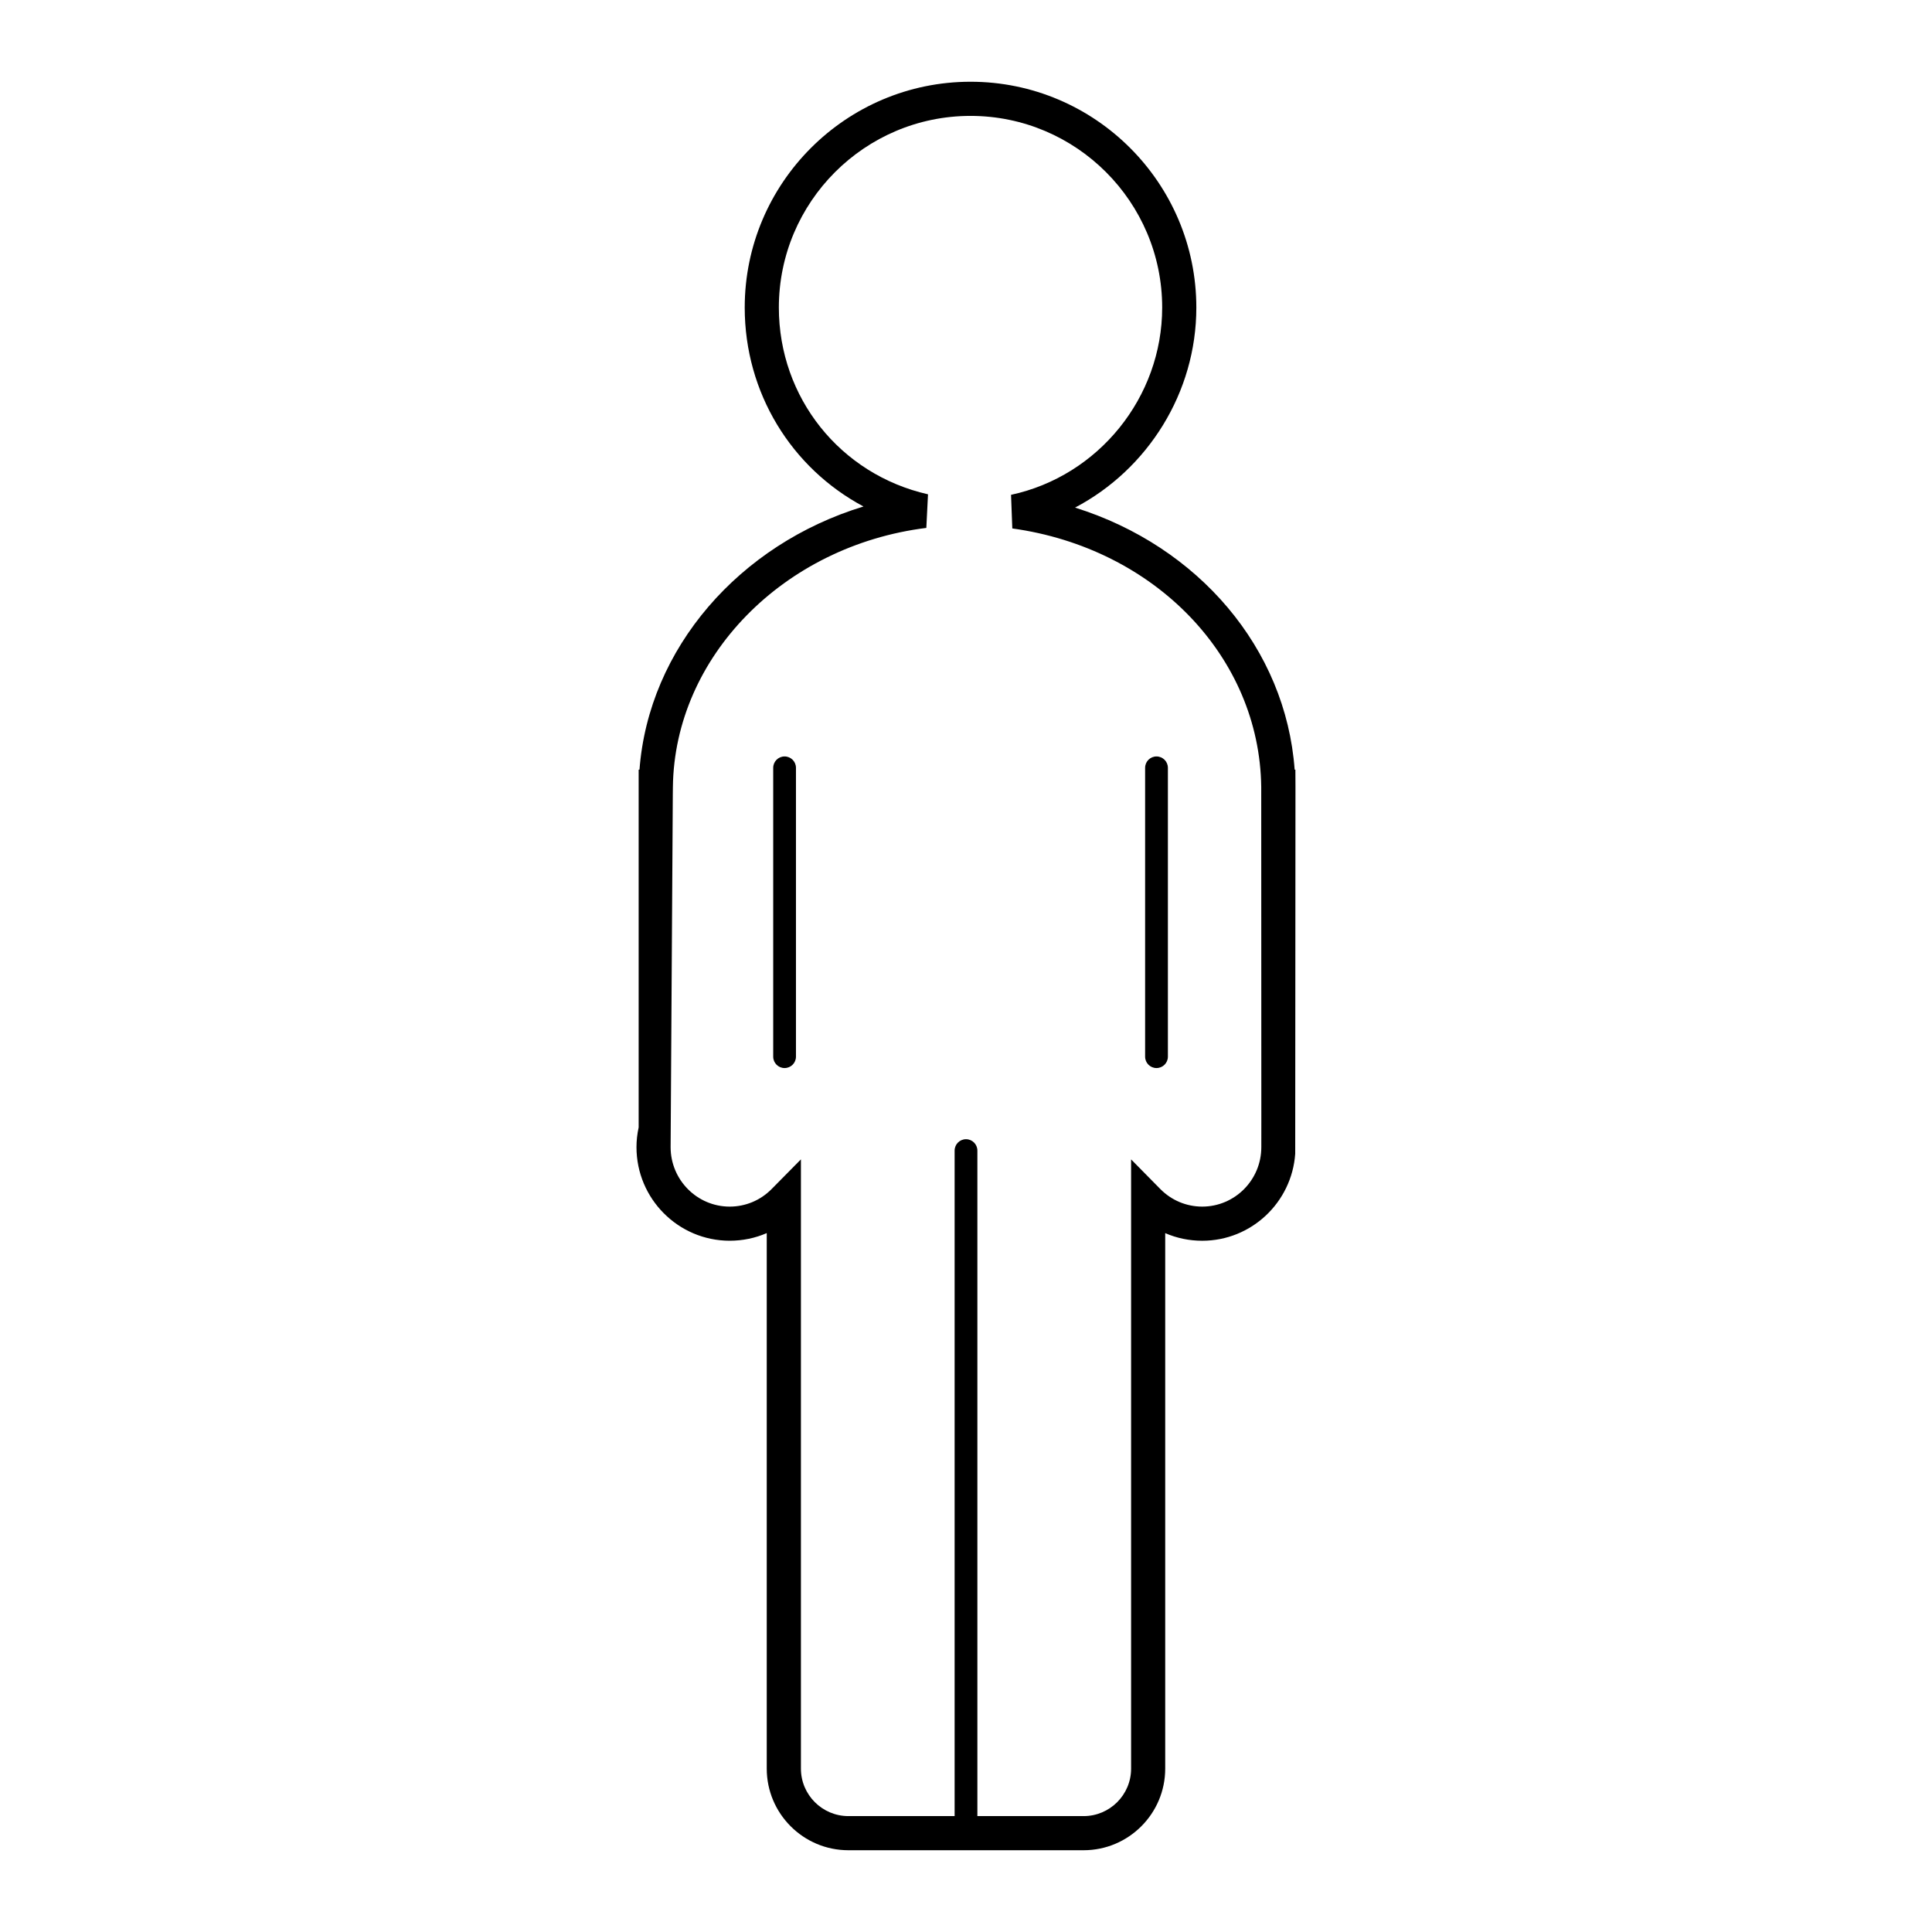 <svg height='100px' width='100px'  fill="#000000" xmlns="http://www.w3.org/2000/svg" xmlns:xlink="http://www.w3.org/1999/xlink" version="1.1" x="0px" y="0px" viewBox="0 0 90 90" enable-background="new 0 0 90 90" xml:space="preserve"><g><path d="M50.479,86.191H39.521c-2.097,0-3.803-1.705-3.803-3.802V57.442c-0.537,0.234-1.121,0.356-1.725,0.356   c-2.395,0-4.343-1.955-4.343-4.358c0-0.302,0.033-0.611,0.101-0.922V35.854h0.039c0.426-5.645,4.646-10.498,10.435-12.26   c-3.356-1.79-5.533-5.293-5.533-9.267c0-5.8,4.72-10.519,10.52-10.519S55.73,8.528,55.73,14.328c0,3.961-2.261,7.535-5.65,9.318   c5.748,1.8,9.818,6.563,10.23,12.208h0.034l0.004,0.796l-0.012,17.098c-0.158,2.261-2.04,4.051-4.332,4.051   c-0.603,0-1.187-0.122-1.724-0.355V82.39C54.281,84.486,52.575,86.191,50.479,86.191L50.479,86.191z M37.31,54.008V82.39   c0,1.219,0.992,2.211,2.212,2.211h10.957c1.22,0,2.212-0.992,2.212-2.211V54.009l1.361,1.381c0.521,0.527,1.215,0.818,1.953,0.818   c1.518,0,2.752-1.242,2.752-2.768c0-0.13,0.001-1.283,0.001-1.283L58.753,36.66c-0.074-6.057-4.951-11.121-11.596-12.043   l-0.059-1.566c4.079-0.878,7.041-4.547,7.041-8.724c0-4.923-4.005-8.928-8.928-8.928s-8.929,4.005-8.929,8.928   c0,4.194,2.857,7.772,6.948,8.7l-0.078,1.565c-6.655,0.83-11.73,6.017-11.806,12.068l-0.004,0.329c0,0-0.102,16.242-0.102,16.451   c0,1.525,1.234,2.768,2.752,2.768c0.739,0,1.433-0.291,1.954-0.819L37.31,54.008L37.31,54.008z"></path></g><g><path d="M45,85.927c-0.293,0-0.53-0.237-0.53-0.53V53.599c0-0.293,0.237-0.53,0.53-0.53s0.53,0.237,0.53,0.53v31.798   C45.53,85.689,45.293,85.927,45,85.927L45,85.927z"></path></g><g><path d="M36.549,49.754c-0.293,0-0.53-0.237-0.53-0.53V35.768c0-0.293,0.237-0.53,0.53-0.53s0.53,0.237,0.53,0.53v13.456   C37.079,49.517,36.842,49.754,36.549,49.754L36.549,49.754z"></path></g><g><path d="M53.874,49.754c-0.293,0-0.53-0.237-0.53-0.53V35.768c0-0.293,0.237-0.53,0.53-0.53s0.531,0.237,0.531,0.53v13.456   C54.405,49.517,54.167,49.754,53.874,49.754L53.874,49.754z"></path></g></svg>